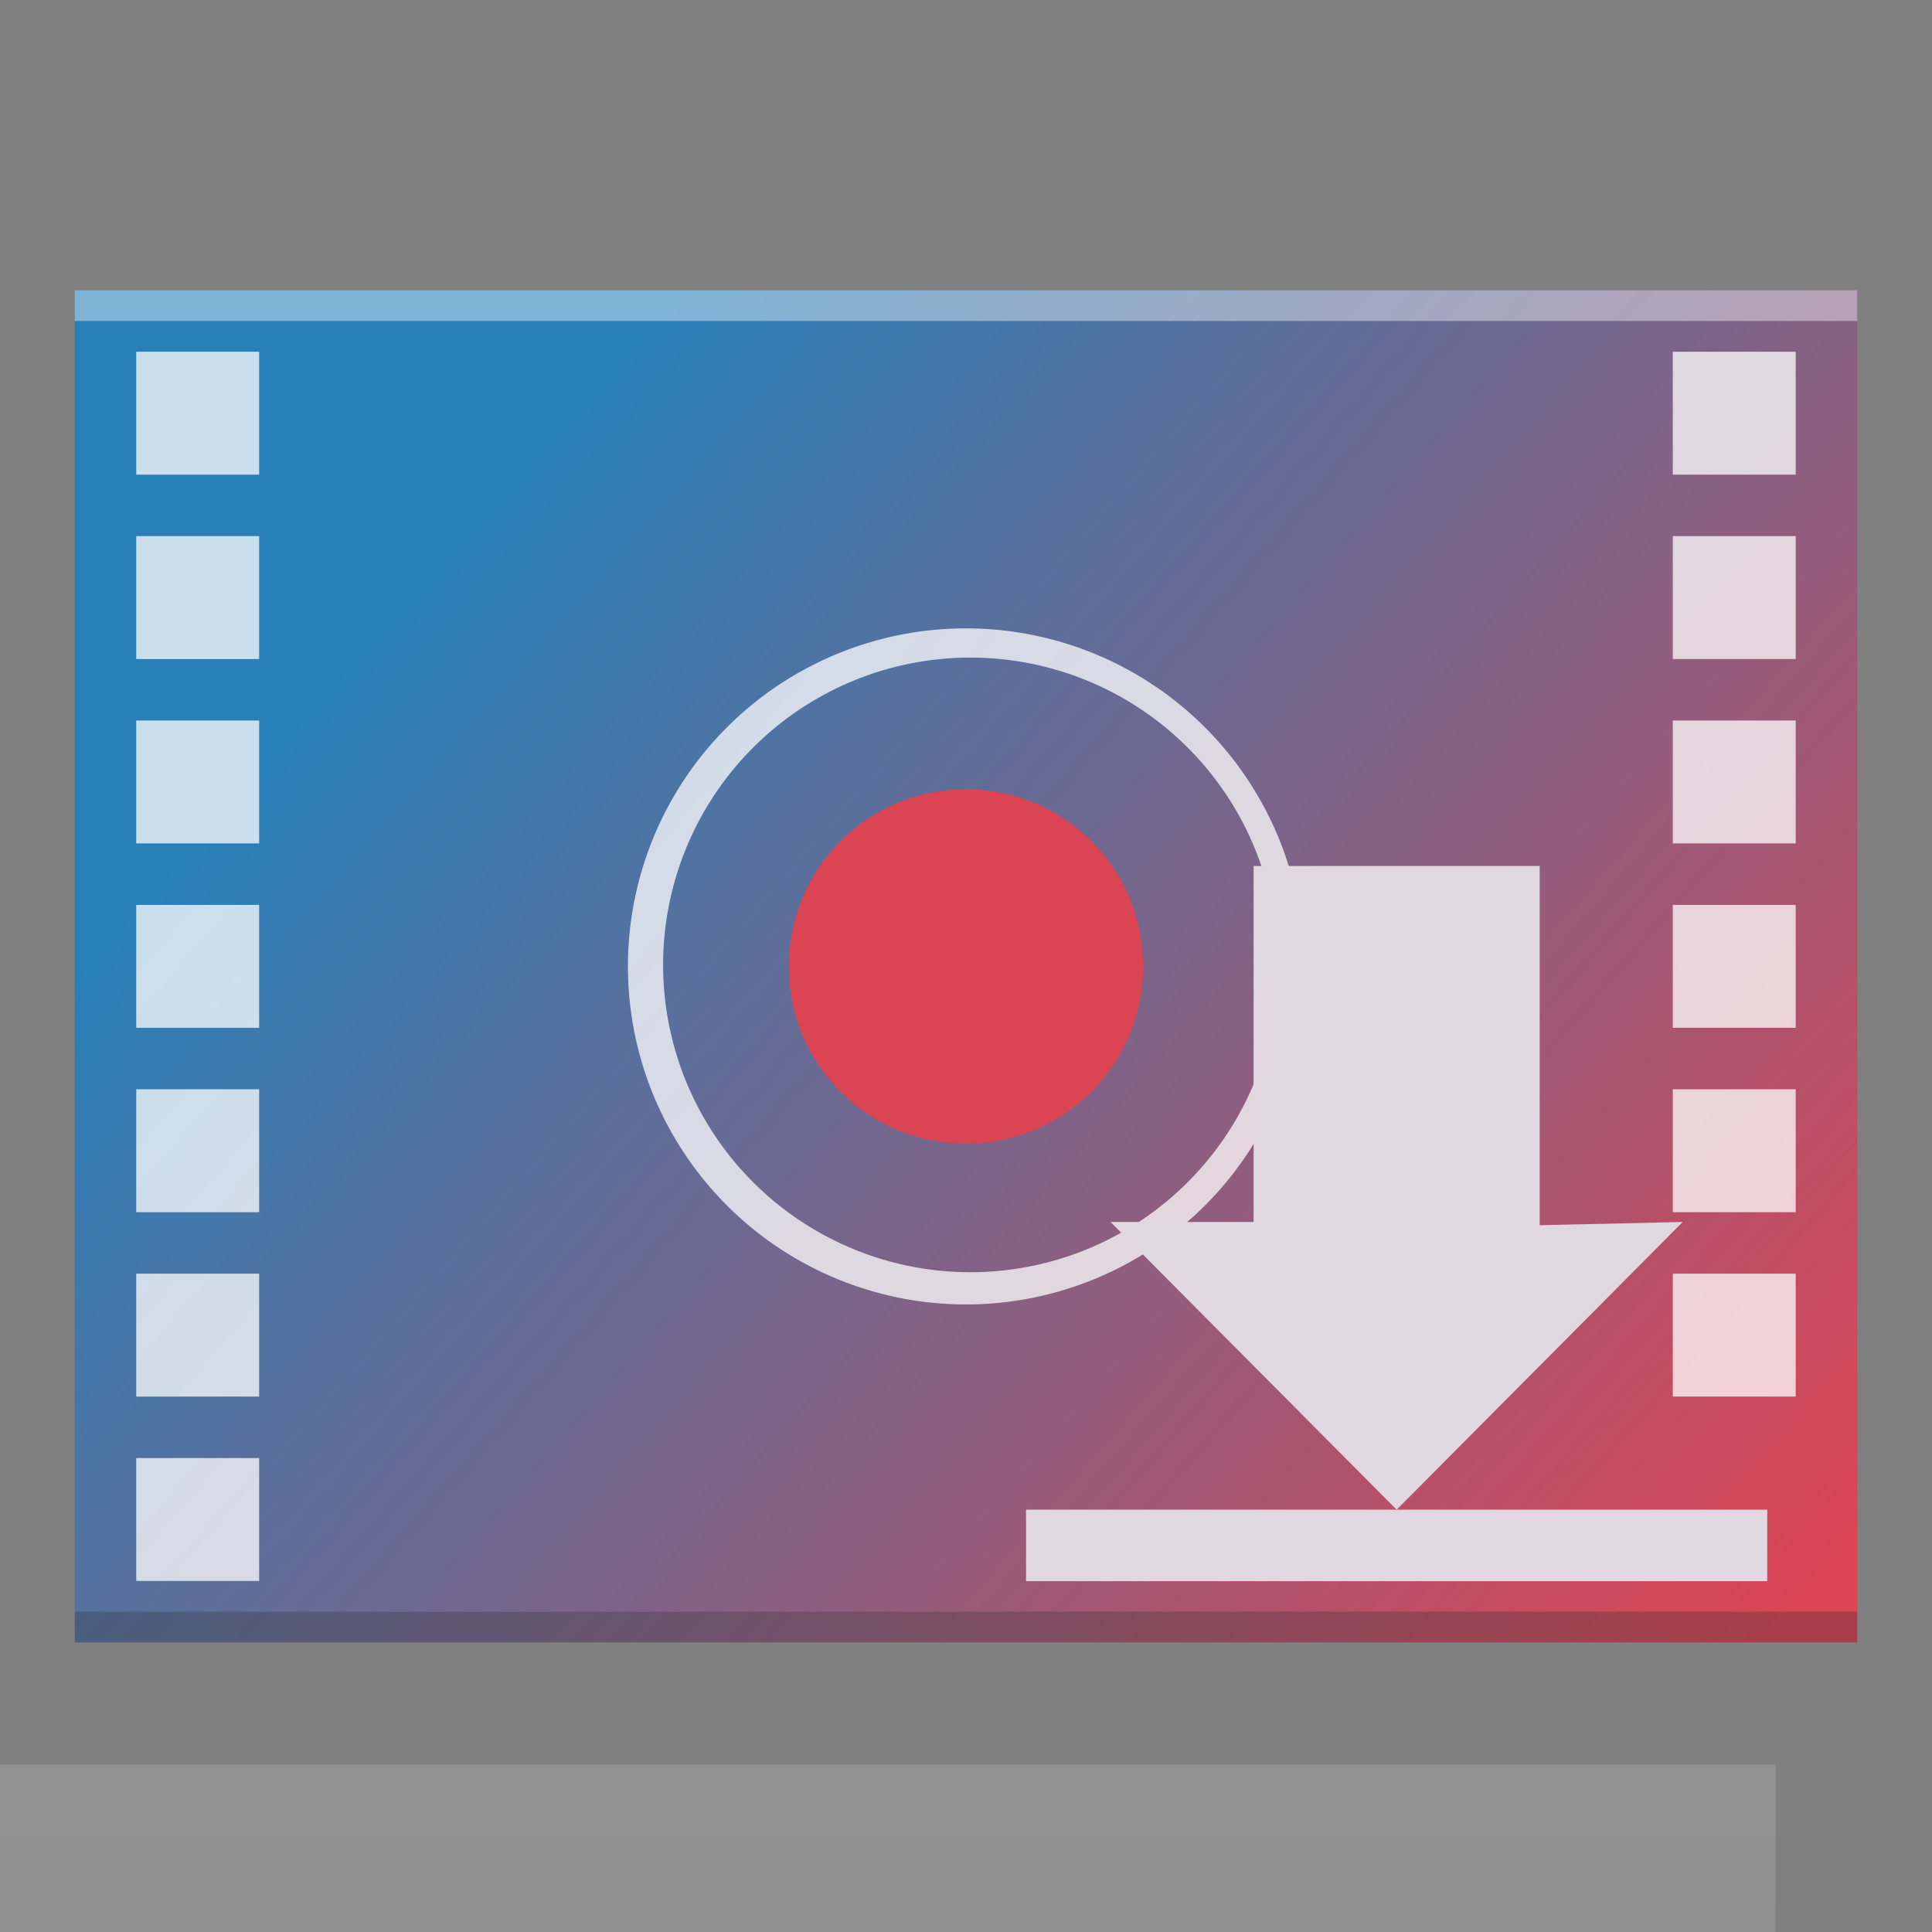 <?xml version="1.0" encoding="UTF-8" standalone="no"?>
<svg
   xmlns:dc="http://purl.org/dc/elements/1.1/"
   xmlns:cc="http://creativecommons.org/ns#"
   xmlns:rdf="http://www.w3.org/1999/02/22-rdf-syntax-ns#"
   xmlns:svg="http://www.w3.org/2000/svg"
   xmlns="http://www.w3.org/2000/svg"
   xmlns:xlink="http://www.w3.org/1999/xlink"
   xmlns:sodipodi="http://sodipodi.sourceforge.net/DTD/sodipodi-0.dtd"
   xmlns:inkscape="http://www.inkscape.org/namespaces/inkscape"
   viewBox="0 0 64 64"
   version="1.1"
   id="svg6"
   sodipodi:docname="videorecorder.svg"
   width="64"
   height="64"
   inkscape:version="0.92.4 (5da689c313, 2019-01-14)">
  <rect x="0" y="0" width="64" height="64" fill="#808080" stroke="none"/>
  <sodipodi:namedview
     pagecolor="#ffffff"
     bordercolor="#666666"
     borderopacity="1"
     objecttolerance="10"
     gridtolerance="10"
     guidetolerance="10"
     inkscape:pageopacity="0"
     inkscape:pageshadow="2"
     inkscape:window-width="1920"
     inkscape:window-height="1021"
     id="namedview8"
     showgrid="false"
     inkscape:zoom="10.727273"
     inkscape:cx="27.927969"
     inkscape:cy="23.325208"
     inkscape:window-x="0"
     inkscape:window-y="0"
     inkscape:window-maximized="1"
     inkscape:current-layer="g1125"
     fit-margin-top="0"
     fit-margin-left="0"
     fit-margin-right="0"
     fit-margin-bottom="0" />
  <defs
     id="defs3051">
    <linearGradient
       inkscape:collect="always"
       id="linearGradient865">
      <stop
         style="stop-color:#2980b9;stop-opacity:1"
         offset="0"
         id="stop861" />
      <stop
         style="stop-color:#da4453;stop-opacity:1"
         offset="1"
         id="stop863" />
    </linearGradient>
    <style
       type="text/css"
       id="current-color-scheme">
      .ColorScheme-Text {
        color:#232629;
      }
      </style>
    <style
       type="text/css"
       id="current-color-scheme-3">
   .ColorScheme-Text { color:#444444; } .ColorScheme-Highlight { color:#4285f4; }
  </style>
    <style
       type="text/css"
       id="current-color-scheme-36">
   .ColorScheme-Text { color:#444444; } .ColorScheme-Highlight { color:#4285f4; }
  </style>
    <style
       id="current-color-scheme-5"
       type="text/css">
      .ColorScheme-Text {
        color:#232629;
      }
      </style>
    <style
       id="current-color-scheme-53"
       type="text/css">
      .ColorScheme-Text {
        color:#232629;
      }
      </style>
    <style
       type="text/css"
       id="current-color-scheme-56">
   .ColorScheme-Text { color:#444444; } .ColorScheme-Highlight { color:#4285f4; }
  </style>
    <style
       id="current-color-scheme-9"
       type="text/css">
      .ColorScheme-Text {
        color:#232629;
      }
      </style>
    <linearGradient
       gradientTransform="matrix(1,0,0,0.846,365,22.628)"
       x2="0"
       gradientUnits="userSpaceOnUse"
       y2="324.66"
       y1="392.36"
       id="a">
      <stop
         id="stop899"
         stop-opacity="0"
         stop-color="#ffffff" />
      <stop
         id="stop901"
         stop-opacity=".2"
         stop-color="#ffffff"
         offset="1" />
    </linearGradient>
    <path
       d="m369 312.36v44h58v-44h-18.455z"
       id="b" />
    <style
       id="current-color-scheme-7"
       type="text/css">
      .ColorScheme-Text {
        color:#232629;
      }
      </style>
    <style
       type="text/css"
       id="current-color-scheme-0">
   .ColorScheme-Text { color:#444444; } .ColorScheme-Highlight { color:#4285f4; }
  </style>
    <linearGradient
       gradientTransform="matrix(1,0,0,0.846,365,22.628)"
       x2="0"
       gradientUnits="userSpaceOnUse"
       y2="324.66"
       y1="392.36"
       id="a-6">
      <stop
         id="stop899-0"
         stop-opacity="0"
         stop-color="#ffffff" />
      <stop
         id="stop901-6"
         stop-opacity=".2"
         stop-color="#ffffff"
         offset="1" />
    </linearGradient>
    <linearGradient
       gradientTransform="matrix(1,0,0,0.846,365,22.628)"
       x2="0"
       gradientUnits="userSpaceOnUse"
       y2="324.66"
       y1="392.36"
       id="linearGradient1078">
      <stop
         id="stop1074"
         stop-opacity="0"
         stop-color="#ffffff" />
      <stop
         id="stop1076"
         stop-opacity=".2"
         stop-color="#ffffff"
         offset="1" />
    </linearGradient>
    <linearGradient
       gradientTransform="matrix(1,0,0,0.846,365,22.628)"
       x2="0"
       gradientUnits="userSpaceOnUse"
       y2="324.66"
       y1="392.36"
       id="a-6-2">
      <stop
         id="stop899-0-6"
         stop-opacity="0"
         stop-color="#ffffff" />
      <stop
         id="stop901-6-1"
         stop-opacity=".2"
         stop-color="#ffffff"
         offset="1" />
    </linearGradient>
    <linearGradient
       gradientTransform="matrix(1,0,0,0.846,365,22.628)"
       x2="0"
       gradientUnits="userSpaceOnUse"
       y2="324.66"
       y1="392.36"
       id="linearGradient1142">
      <stop
         id="stop1138"
         stop-opacity="0"
         stop-color="#ffffff" />
      <stop
         id="stop1140"
         stop-opacity=".2"
         stop-color="#ffffff"
         offset="1" />
    </linearGradient>
    <linearGradient
       inkscape:collect="always"
       xlink:href="#linearGradient865"
       id="linearGradient867"
       x1="381.818"
       y1="320.077"
       x2="423.612"
       y2="356.608"
       gradientUnits="userSpaceOnUse" />
  </defs>
  <g
     id="g1054"
     transform="matrix(1.018,0,0,1.018,25.274,96.906)">
    <g
       id="g1125">
      <use
         transform="translate(-391.394,-398.107)"
         height="100%"
         width="100%"
         y="0"
         x="0"
         style="fill:url(#linearGradient867);fill-opacity:1"
         xlink:href="#b"
         id="use907" />
      <rect
         style="fill:#2e3132;fill-opacity:0.294"
         width="58"
         x="-22.394"
         y="-42.747"
         height="1"
         id="rect909" />
      <g
         transform="translate(-391.394,-398.107)"
         style="fill:#ffffff"
         id="g923">
        <rect
           style="fill-opacity:0.41"
           width="58"
           x="369"
           y="312.36"
           height="1"
           id="rect911" />
        <path
           style="opacity:0.75"
           inkscape:connector-curvature="0"
           d="m 398,323.362 a 11,11 0 0 0 -11,11 11,11 0 0 0 11,11 11,11 0 0 0 11,-11 11,11 0 0 0 -11,-11 m 0.145,0.951 a 10,10 0 0 1 10,10 10,10 0 0 1 -10,10 10,10 0 0 1 -10,-10 10,10 0 0 1 10,-10"
           id="path913" />
        <g
           style="color:#000000;color-interpolation:sRGB;color-interpolation-filters:linearRGB;color-rendering:auto;image-rendering:auto;shape-rendering:auto;text-rendering:auto"
           id="g921">
          <path
             sodipodi:nodetypes="cccccccccccccccccccccccccccccc"
             style="opacity:0.75"
             inkscape:connector-curvature="0"
             d="m 421,314.36 v 4 h 4 v -4 z m 0,6 v 4 h 4 v -4 z m 0,6 v 4 h 4 v -4 z m 0,6 v 4 h 4 v -4 z m 0,6 v 4 h 4 v -4 z m 0,6 v 4 h 4 v -4 z"
             id="path917" />
          <path
             style="opacity:0.75"
             inkscape:connector-curvature="0"
             d="m 371,314.36 v 4 h 4 v -4 z m 0,6 v 4 h 4 v -4 z m 0,6 v 4 h 4 v -4 z m 0,6 v 4 h 4 v -4 z m 0,6 v 4 h 4 v -4 z m 0,6 v 4 h 4 v -4 z m 0,6 v 4 h 4 v -4 z"
             id="path919" />
          <path
             id="path6-6-1"
             d="m 398,328.597 c 3.194,0 5.765,2.571 5.765,5.765 0,3.194 -2.571,5.765 -5.765,5.765 -3.194,0 -5.765,-2.571 -5.765,-5.765 0,-3.194 2.571,-5.765 5.765,-5.765 z"
             style="fill:#da4453;fill-opacity:1;stroke:none;stroke-width:1.922"
             inkscape:connector-curvature="0" />
        </g>
      </g>
      <g
         id="g1032"
         transform="matrix(0.894,0,0,0.894,28.472,-29.777)"
         style="fill:#e0d7e0;fill-opacity:1">
        <path
           id="path979-9"
           d="m -3.576,-41.652 v 13.076 L 1.631,-28.693 -8.782,-18.221 -19.196,-28.693 h 5.207 v -12.958 z"
           inkscape:connector-curvature="0"
           style="fill:#e0d7e0;fill-opacity:1;stroke-width:2.603" />
        <path
           id="path981-3"
           d="M -22.272,-18.221 H 4.707 v 2.603 H -22.272 Z"
           inkscape:connector-curvature="0"
           style="fill:#e0d7e0;fill-opacity:1;stroke-width:2.963" />
      </g>
      <use
         id="use925"
         xlink:href="#b"
         style="color:#000000;color-interpolation:sRGB;color-interpolation-filters:linearRGB;fill:url(#a-6-2);color-rendering:auto;image-rendering:auto;shape-rendering:auto;text-rendering:auto"
         x="0"
         y="0"
         width="100%"
         height="100%"
         transform="translate(-394.049,-350.132)" />
    </g>
  </g>
</svg>
